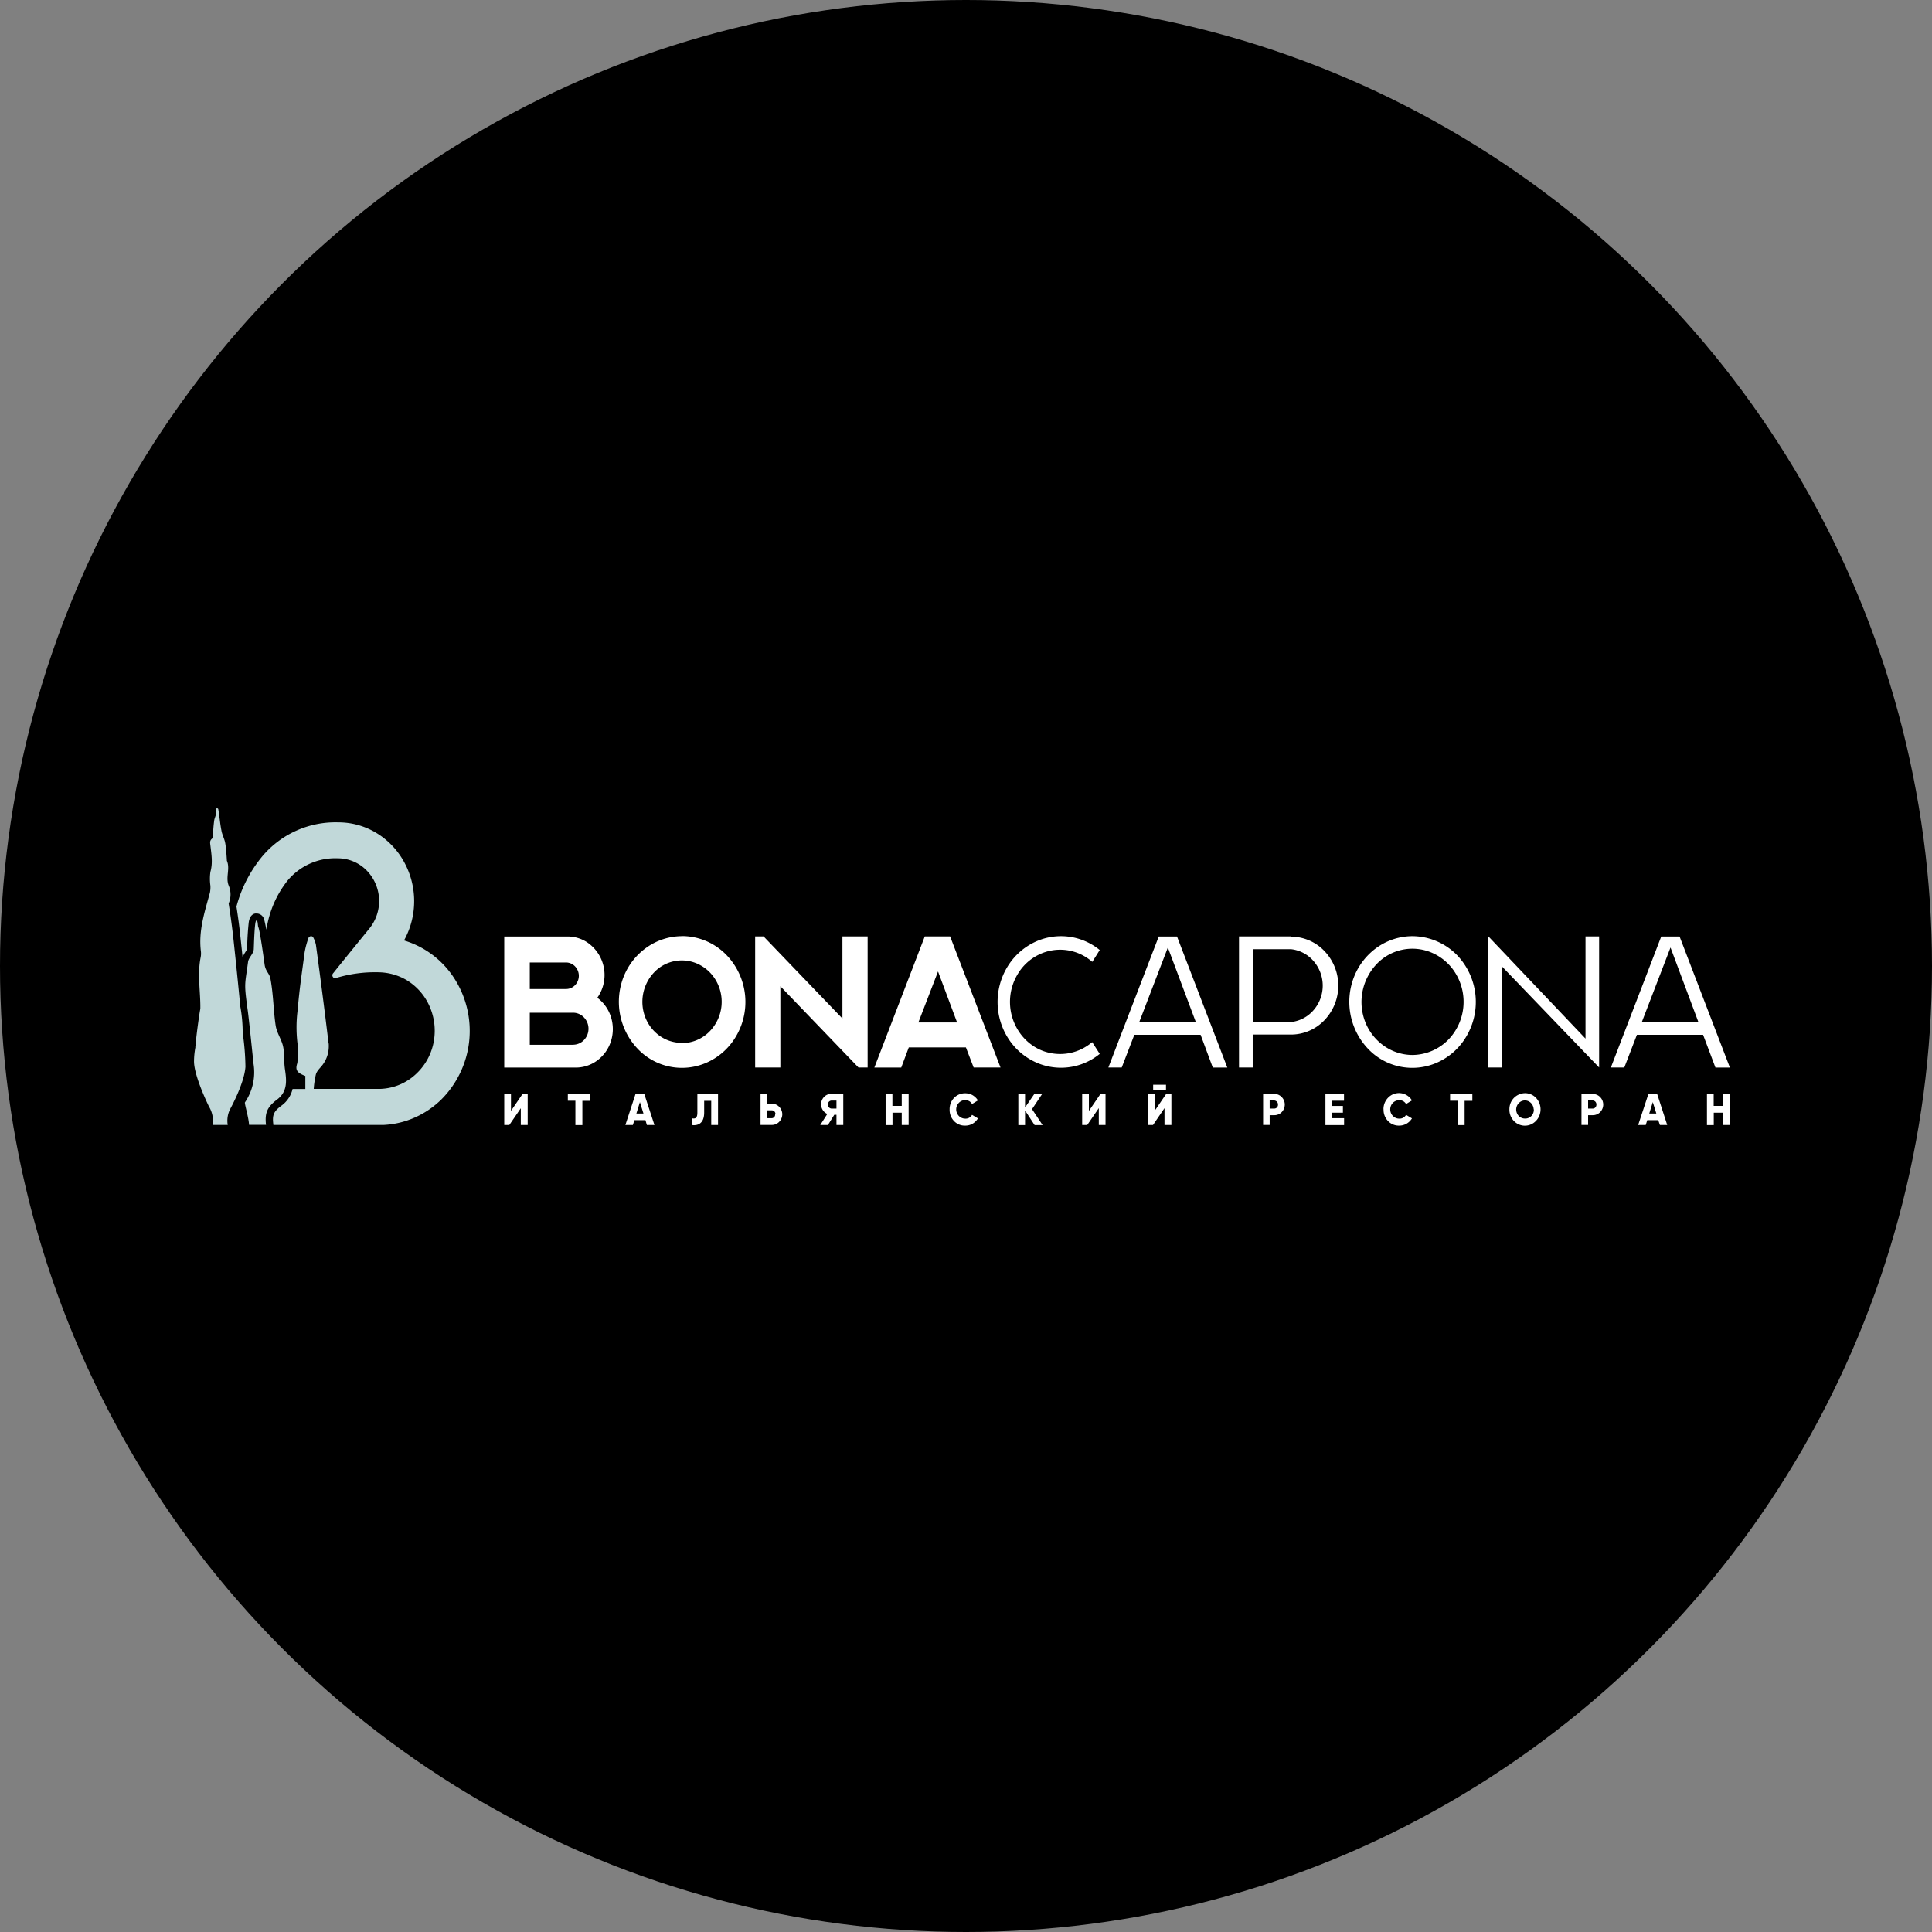 <svg width="23" height="23" fill="none" xmlns="http://www.w3.org/2000/svg"><rect width="100%" height="100%" fill="#808080" stroke="none"/><circle cx="11.5" cy="11.5" r="11.5" fill="#000"/><path d="M6.2 13.193l-.137.2h-.06v-.37h.08v.202l.138-.202h.061v.37H6.2v-.2zm.824-.088h-.091v.289H6.85v-.29h-.09v-.08h.264v.08zm.66.23h-.132l-.018.058h-.089l.121-.37h.104l.121.37h-.09l-.017-.058zm-.024-.08l-.042-.135-.042.136h.084zm.583.059c.036.006.059-.006.059-.068v-.223h.246v.37h-.081v-.288h-.084v.139c0 .131-.075.157-.14.15v-.08zm1.07-.049a.132.132 0 01-.037.09.12.12 0 01-.088.037h-.134v-.369h.08v.116h.056a.12.12 0 01.086.037.13.13 0 01.037.089zm-.081 0a.047.047 0 00-.012-.033.044.044 0 00-.032-.014h-.055v.094h.055a.043.043 0 00.03-.015.046.046 0 00.01-.032h.004zm.808.128h-.082v-.122h-.026l-.076.122h-.091l.084-.132a.119.119 0 01-.053-.045.126.126 0 01.054-.185.118.118 0 01.047-.01h.142v.372zm-.082-.196v-.095h-.061a.046.046 0 00-.03.015.05.05 0 000 .064.046.046 0 00.03.016h.061zm.859-.174v.37h-.082v-.147h-.11v.148h-.082v-.37h.081v.141h.111v-.142h.082zm.488.184a.192.192 0 01.053-.137.18.18 0 01.132-.055c.03 0 .06.007.087.022a.187.187 0 01.065.063l-.07.043a.093.093 0 00-.035-.035.103.103 0 00-.122.021.112.112 0 000 .156c.02.02.047.032.075.032a.088.088 0 00.047-.01.092.092 0 00.035-.035l.07.042a.179.179 0 01-.065.064.17.17 0 01-.087.022.174.174 0 01-.133-.055.19.19 0 01-.052-.138zm1.012.187l-.114-.174v.174h-.08v-.37h.08v.16l.11-.16h.093l-.12.18.126.19h-.095zm.763-.201l-.137.2h-.06v-.37h.08v.202l.138-.202h.06v.37h-.08v-.2zm.783-.001l-.137.201h-.061v-.37h.081v.201l.137-.201h.062v.37h-.082v-.2zm-.135-.279h.153v.068h-.153v-.068zm1.567.237a.132.132 0 01-.037.09.121.121 0 01-.087.036h-.056v.116h-.078v-.369h.135a.118.118 0 01.086.037.127.127 0 01.037.09zm-.081 0a.048.048 0 00-.012-.034.045.045 0 00-.014-.01.04.04 0 00-.018-.005h-.055v.096h.056a.042.042 0 00.031-.014.045.045 0 00.012-.034zm.787.162v.082h-.222v-.37H16v.08h-.14v.062h.127v.08h-.127v.066H16zm.469-.105a.194.194 0 01.054-.138.18.18 0 01.285.031l-.07.043a.093.093 0 00-.036-.035.088.088 0 00-.047-.01.104.104 0 00-.074.031.112.112 0 000 .156c.02.02.046.032.074.032a.089.089 0 00.047-.01.094.094 0 00.036-.035l.07.042a.18.18 0 01-.066.064.172.172 0 01-.087.022.175.175 0 01-.132-.055.19.19 0 01-.053-.138zm1.058-.102h-.092v.289h-.081v-.29h-.092v-.08h.265v.08zm.441.102c0-.039.01-.076.031-.108a.187.187 0 01.084-.07.179.179 0 01.202.041.2.2 0 01.04.21.192.192 0 01-.069.088.18.18 0 01-.235-.024.192.192 0 01-.053-.137zm.289 0a.112.112 0 00-.019-.06.105.105 0 00-.047-.039.1.1 0 00-.112.025.11.11 0 00-.022.117c.008.02.021.037.038.048a.1.1 0 00.058.018.099.099 0 00.076-.03.105.105 0 00.03-.08h-.002zm.828-.057a.13.13 0 01-.037.09.122.122 0 01-.087.036h-.056v.116h-.079v-.368h.135a.118.118 0 01.087.036.128.128 0 01.037.09zm-.081 0c0-.007 0-.013-.003-.019a.045.045 0 00-.04-.03h-.056v.096h.056a.042.042 0 00.04-.03.046.046 0 00.003-.018zm.737.185h-.132l-.018.058h-.09l.122-.37h.104l.12.37h-.087l-.02-.058zm-.024-.08l-.042-.135-.042.136h.084zm.877-.232v.37h-.082v-.147h-.111v.148h-.081v-.37h.08v.141h.112v-.142h.082z" fill="#fff"/><path d="M3.297 13.091c.126-.094.116-.222.096-.357-.016-.11-.005-.206-.025-.285-.019-.079-.072-.152-.086-.239-.026-.165-.027-.368-.062-.557-.012-.066-.056-.086-.069-.164-.007-.05-.055-.405-.075-.45-.01-.02-.003-.084-.025-.08-.022.003-.028.32-.03.343-.004.054-.062.099-.068.15-.037.279-.05.242-.005.568.014.092.063.578.07.643a.639.639 0 01-.103.462c0 .033.045.177.05.266h.202c-.017-.144.017-.215.13-.3zm-.375-.391a3.024 3.024 0 00-.033-.405c0-.104-.009-.21-.028-.312a65.22 65.22 0 00-.083-.813 8.58 8.58 0 00-.056-.414.27.27 0 000-.215c-.038-.098.02-.199-.021-.294 0-.004-.008-.152-.021-.216-.01-.05-.036-.095-.044-.144-.016-.082-.023-.167-.037-.251a.015.015 0 00-.006-.01.014.014 0 00-.02.003.015.015 0 00-.002.01v.044c0 .029-.018.057-.021.086-.009.063-.012.128-.017.192 0 .01-.004.018-.01.024-.028.024-.022.05-.018.082.012.103.03.206 0 .312a.588.588 0 000 .166.34.34 0 01-.006.083c-.063.23-.138.455-.107.7a.237.237 0 01-.004.073c-.04.203 0 .405-.003.608-.013.064-.048.32-.052.389 0 .02-.004.04-.007.058v.014a.896.896 0 00-.016.155c-.007.173.175.544.179.55a.338.338 0 01.046.147.328.328 0 010 .07h.176a.307.307 0 01.027-.185c.005-.01.17-.307.184-.507zm1.89-1.508a.967.967 0 00-.005-.937.92.92 0 00-.33-.341.875.875 0 00-.452-.124 1.138 1.138 0 00-.902.404 1.572 1.572 0 00-.308.598c.018.116.035.241.048.366l.025.238a.419.419 0 01.034-.063.185.185 0 00.021-.038v-.037a3.323 3.323 0 01.018-.276c.003-.022.015-.096.078-.107h.016c.021 0 .042.008.058.021a.098.098 0 01.033.055c.005.016.02.09.026.116.032-.217.12-.42.255-.588a.738.738 0 01.595-.261.48.48 0 01.347.149.52.52 0 01.02.697c-.007.009-.312.383-.421.52a.036.036 0 00-.006.045c.004.007.01.012.018.014a.032.032 0 00.023-.001 1.6 1.6 0 01.515-.067.677.677 0 01.333.099l-.007-.004a.686.686 0 01.28.334.72.72 0 01.03.441.696.696 0 01-.235.37.65.65 0 01-.401.148h-.783a1.09 1.09 0 01.025-.17c.01-.043.051-.078.08-.116a.369.369 0 00.074-.23c0-.012 0-.024-.004-.035-.005-.012 0-.017-.003-.025v-.004a71.024 71.024 0 00-.146-1.135.327.327 0 00-.03-.084.034.034 0 00-.01-.013.03.03 0 00-.035 0 .032.032 0 00-.014.016c-.02.057-.036.115-.046.174-.045.34-.056.394-.085.704-.016.136-.014.274.005.41.002.067 0 .134-.006.2-.029.085-.003.116.095.154v.155h-.152a.34.34 0 01-.132.198c-.091.068-.112.11-.097.222v.008h1.315c.255-.013.498-.12.684-.302a1.155 1.155 0 00.157-1.44 1.08 1.08 0 00-.6-.454l.001-.004z" fill="#C1D8D9"/><path d="M11.009 11.149l-.6 1.56h.32l.09-.24h.68l.092.239h.32l-.6-1.56h-.302zm-.076 1.023l.234-.607.227.607h-.46zm2.862-1.024l-.6 1.56h.159l.15-.389h.789l.145.39h.173l-.599-1.56h-.217zm-.234 1.023l.342-.891.334.89h-.676zm6.216-1.023l-.6 1.56h.16l.15-.389h.788l.147.39h.172l-.599-1.56h-.218zm-.233 1.023l.343-.891.333.89h-.676zm-9.514-.045l-.94-.978h-.1v1.56h.3v-.967l.93.967h.109v-1.56h-.3v.978zm-1.91-.981a.733.733 0 00-.418.132.777.777 0 00-.278.351.812.812 0 00.164.854.726.726 0 00.82.17.76.76 0 00.339-.29.805.805 0 00-.094-.988.739.739 0 00-.533-.23zm0 1.27a.458.458 0 01-.263-.081.487.487 0 01-.174-.22.51.51 0 01.102-.536.455.455 0 01.515-.106c.086.038.16.1.212.182a.504.504 0 01-.06.62.463.463 0 01-.332.144v-.002zm8.696-1.27a.733.733 0 00-.419.132.778.778 0 00-.277.351.812.812 0 00.163.854.726.726 0 00.82.17.76.76 0 00.339-.29.806.806 0 00-.094-.989.751.751 0 00-.532-.228zm0 1.414a.591.591 0 01-.338-.107.627.627 0 01-.224-.283.655.655 0 01.132-.689.586.586 0 01.662-.137.613.613 0 01.273.233.65.65 0 01-.076.798.607.607 0 01-.43.185zm-9.705-.681a.469.469 0 00-.126-.663.427.427 0 00-.232-.066h-.75v1.56h.841a.429.429 0 00.264-.083.457.457 0 00.165-.23.476.476 0 00.001-.287.457.457 0 00-.163-.231zm-.804-.42h.435a.15.15 0 01.106.049.161.161 0 01-.004.223.149.149 0 01-.109.044h-.428v-.316zm.52.98h-.52v-.382h.509a.18.18 0 01.131.051.195.195 0 01.009.27.18.18 0 01-.128.06zm6.177-.988l.088-.14a.728.728 0 00-.793-.085.763.763 0 00-.308.288.806.806 0 000 .83.763.763 0 00.308.288.728.728 0 00.793-.085l-.09-.14a.586.586 0 01-.635.084.605.605 0 01-.25-.23.64.64 0 010-.666c.06-.1.147-.179.25-.229a.578.578 0 01.635.085h.002zm2.366-.302h-.62v1.56h.163v-.392h.457a.55.55 0 00.396-.17.595.595 0 000-.825.55.55 0 00-.396-.17v-.003zm0 1.018h-.456V11.3h.456a.413.413 0 01.268.142.445.445 0 010 .583.413.413 0 01-.268.142zm3.505.198l-1.156-1.216h-.003v1.56h.163v-1.204l1.158 1.204v-1.56h-.162v1.216z" fill="#fff"/></svg>